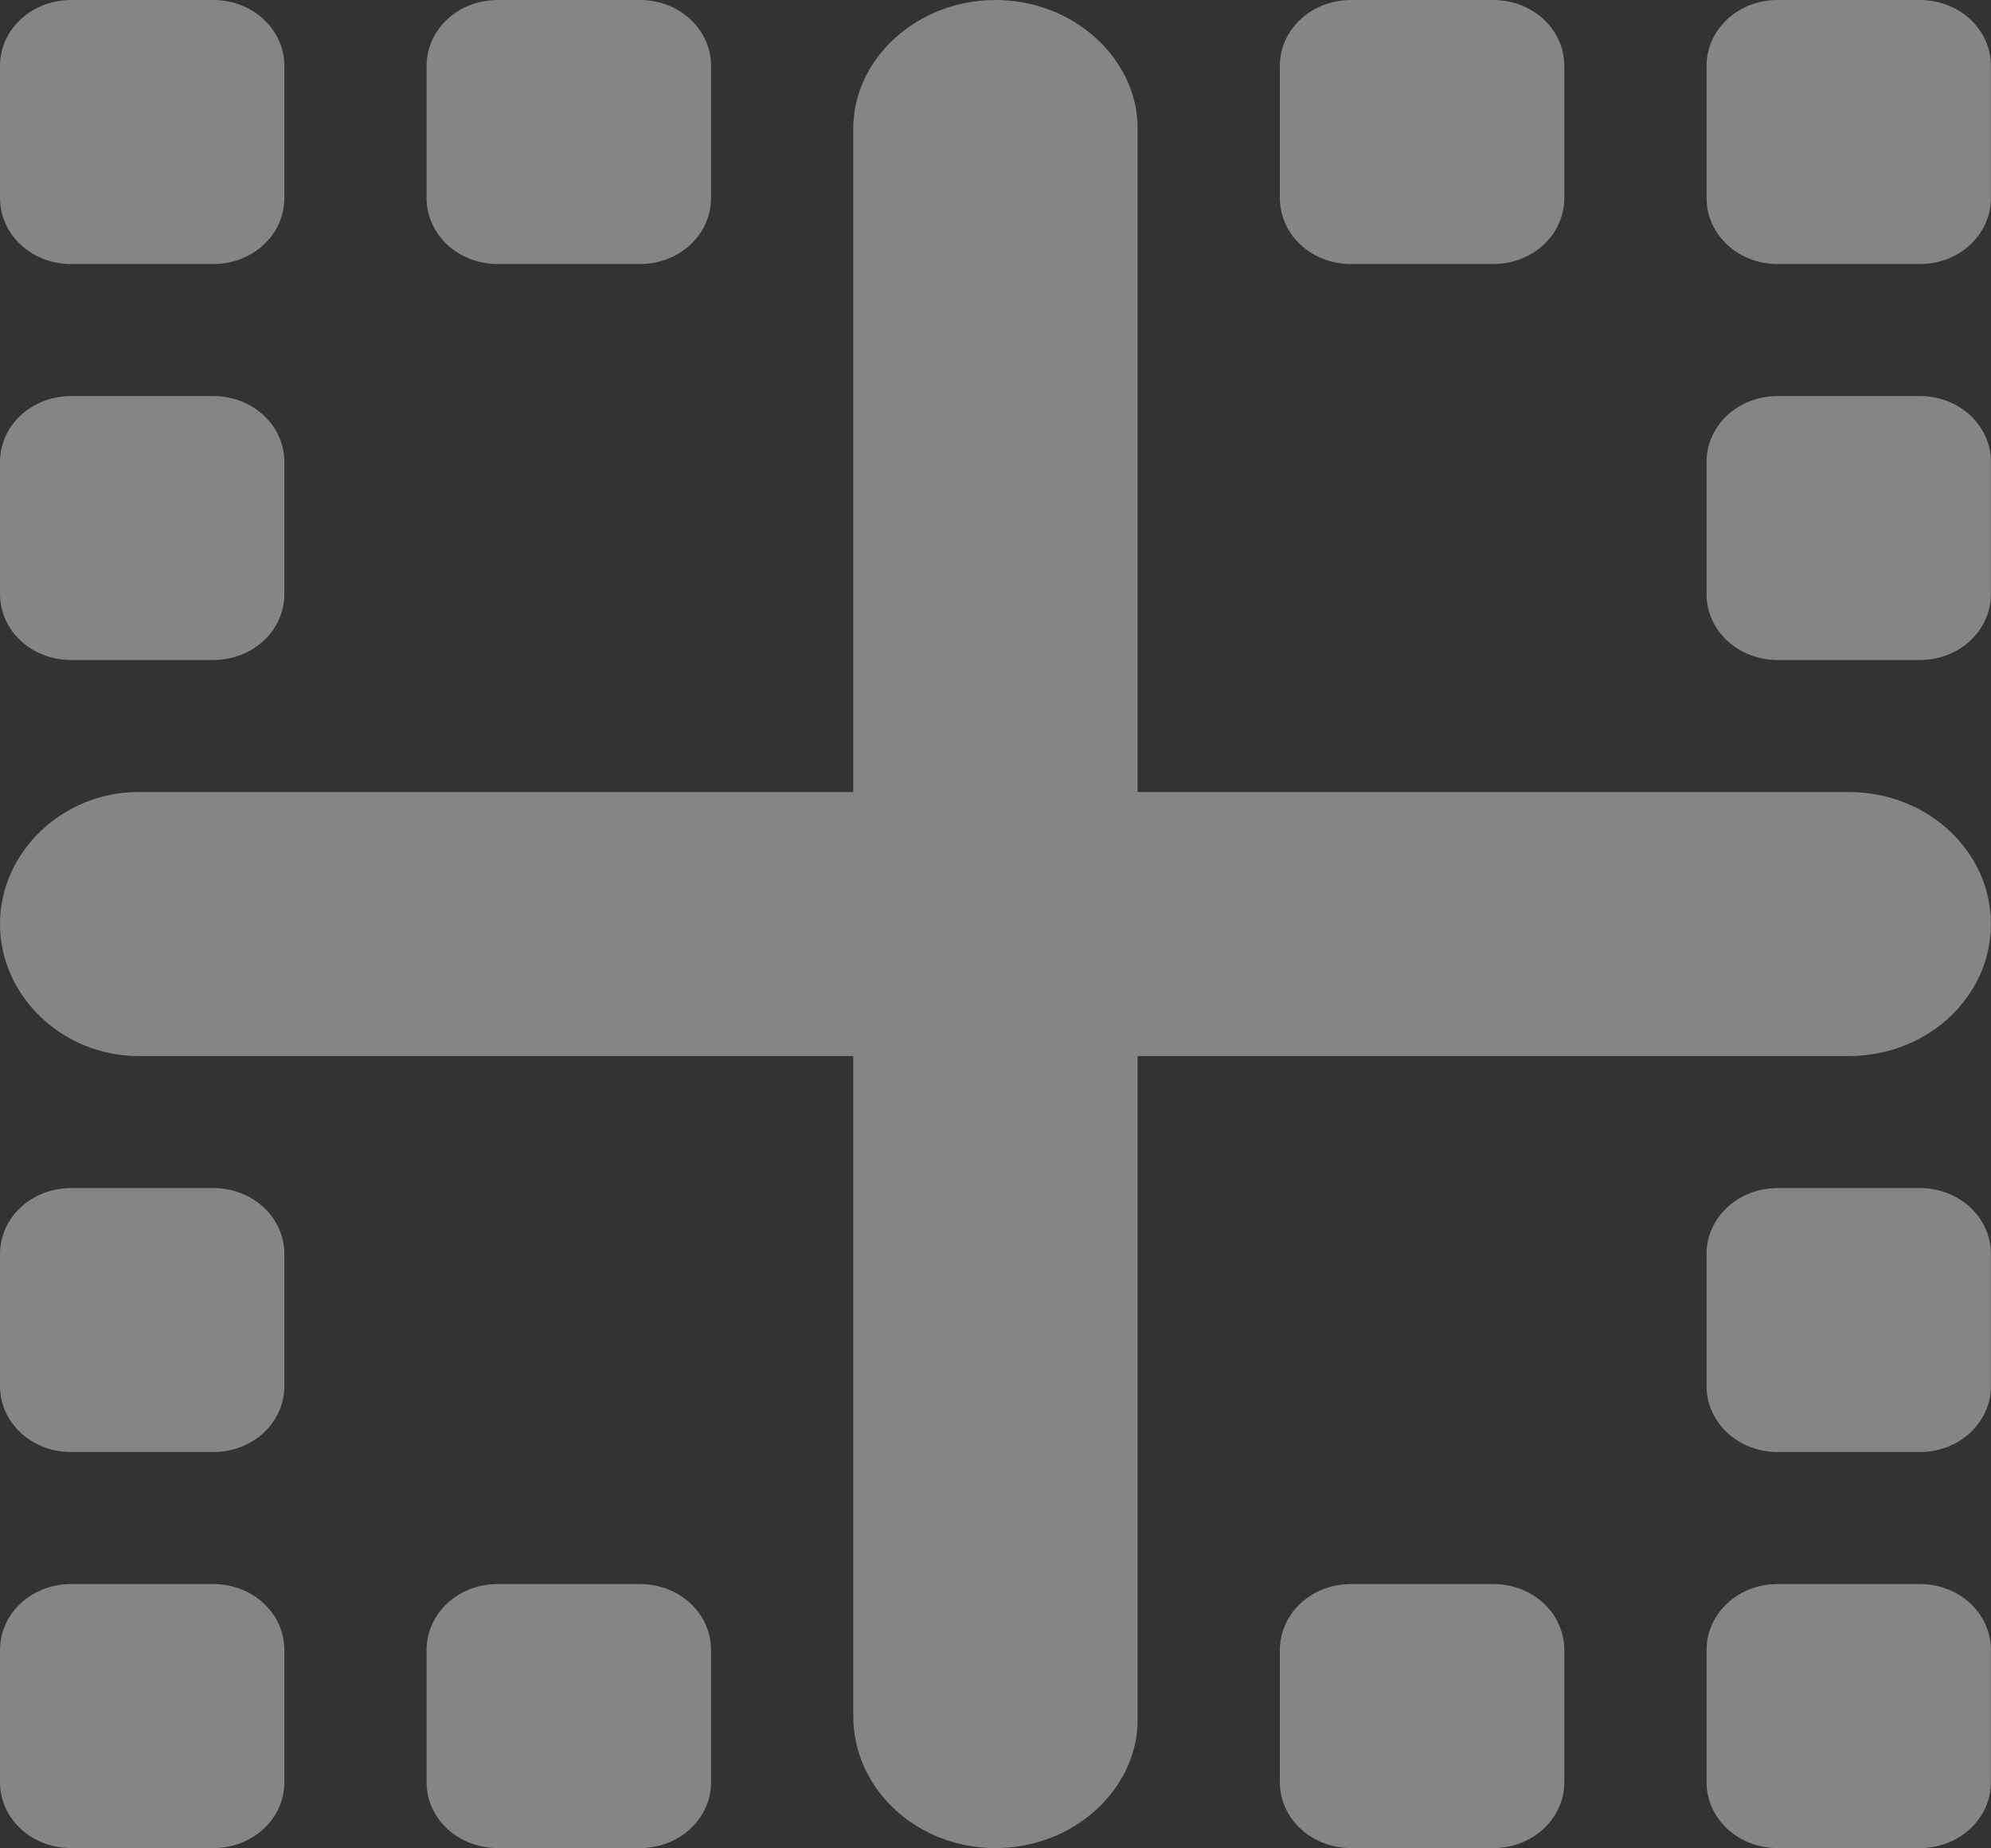 <?xml version="1.0" encoding="UTF-8"?>
<svg xmlns:xlink="http://www.w3.org/1999/xlink" xmlns="http://www.w3.org/2000/svg" id="screenshot" viewBox="0.076 -1.1047711723222164e-7 21.012 19.5" width="21.012" height="19.5">
  <rect x="0.076" y="-1.1047711723222164e-7" width="21.012" height="19.5" fill="#333333" stroke="none"/>
  <g id="shape-63ddd010-c18e-11eb-b2e4-7b70d3885ac1">
    <g>
      <g id="shape-63e486d0-c18e-11eb-b2e4-7b70d3885ac1">
        <path d="M2.327,16.714L0.826,16.714C0.41,16.714,0.076,17.023,0.076,17.411L0.076,18.804C0.076,19.191,0.41,19.5,0.826,19.5L2.327,19.5C2.743,19.5,3.077,19.191,3.077,18.804L3.077,17.411C3.077,17.023,2.743,16.714,2.327,16.714ZZM0.826,6.964L2.327,6.964C2.743,6.964,3.077,6.655,3.077,6.268L3.077,4.875C3.077,4.488,2.743,4.179,2.327,4.179L0.826,4.179C0.41,4.179,0.076,4.488,0.076,4.875L0.076,6.268C0.076,6.655,0.41,6.964,0.826,6.964ZZM14.334,2.786L15.834,2.786C16.252,2.786,16.585,2.476,16.585,2.089L16.585,0.696C16.585,0.31,16.252,2.5625013222452253e-7,15.834,2.5625013222452253e-7L14.334,2.5625013222452253e-7C13.916,2.5625013222452253e-7,13.583,0.31,13.583,0.696L13.583,2.089C13.583,2.476,13.916,2.786,14.334,2.786ZZM2.327,12.536L0.826,12.536C0.41,12.536,0.076,12.845,0.076,13.232L0.076,14.625C0.076,15.012,0.41,15.321,0.826,15.321L2.327,15.321C2.743,15.321,3.077,15.012,3.077,14.625L3.077,13.232C3.077,12.845,2.743,12.536,2.327,12.536ZZM5.329,2.786L6.829,2.786C7.247,2.786,7.58,2.476,7.58,2.089L7.58,0.696C7.58,0.31,7.247,2.5625013222452253e-7,6.829,2.5625013222452253e-7L5.329,2.5625013222452253e-7C4.911,2.5625013222452253e-7,4.578,0.31,4.578,0.696L4.578,2.089C4.578,2.476,4.911,2.786,5.329,2.786ZZM0.826,2.786L2.327,2.786C2.743,2.786,3.077,2.476,3.077,2.089L3.077,0.696C3.077,0.31,2.743,2.5625013222452253e-7,2.327,2.5625013222452253e-7L0.826,2.5625013222452253e-7C0.41,2.5625013222452253e-7,0.076,0.31,0.076,0.696L0.076,2.089C0.076,2.476,0.41,2.786,0.826,2.786ZZM15.834,16.714L14.334,16.714C13.917,16.714,13.583,17.024,13.583,17.411L13.583,18.804C13.583,19.19,13.917,19.5,14.334,19.5L15.834,19.5C16.251,19.5,16.585,19.19,16.585,18.804L16.585,17.411C16.585,17.023,16.252,16.714,15.834,16.714ZZM20.337,4.179L18.836,4.179C18.419,4.179,18.086,4.488,18.086,4.875L18.086,6.268C18.086,6.655,18.419,6.964,18.836,6.964L20.337,6.964C20.754,6.964,21.087,6.655,21.087,6.268L21.087,4.875C21.087,4.488,20.754,4.179,20.337,4.179ZZM20.337,2.5625013222452253e-7L18.836,2.5625013222452253e-7C18.419,2.5625013222452253e-7,18.086,0.31,18.086,0.696L18.086,2.089C18.086,2.476,18.419,2.786,18.836,2.786L20.337,2.786C20.754,2.786,21.087,2.476,21.087,2.089L21.087,0.696C21.087,0.31,20.754,2.5625013222452253e-7,20.337,2.5625013222452253e-7ZZM19.587,8.357L12.082,8.357L12.082,1.354C12.082,0.624,11.412,2.5625013222452253e-7,10.582,2.5625013222452253e-7C9.751,2.5625013222452253e-7,9.081,0.624,9.081,1.354L9.081,8.357L1.534,8.357C0.748,8.357,0.076,8.98,0.076,9.75C0.076,10.52,0.748,11.143,1.534,11.143L9.081,11.143L9.081,18.107C9.081,18.878,9.751,19.5,10.582,19.5C11.412,19.5,12.082,18.876,12.082,18.146L12.082,11.143L19.587,11.143C20.417,11.143,21.087,10.52,21.087,9.75C21.087,8.98,20.417,8.357,19.587,8.357ZZM6.829,16.714L5.329,16.714C4.911,16.714,4.578,17.023,4.578,17.411L4.578,18.804C4.578,19.191,4.911,19.5,5.329,19.5L6.829,19.5C7.247,19.5,7.58,19.191,7.58,18.804L7.58,17.411C7.58,17.023,7.247,16.714,6.829,16.714ZZM20.337,12.536L18.836,12.536C18.42,12.536,18.086,12.846,18.086,13.232L18.086,14.625C18.086,15.011,18.42,15.321,18.836,15.321L20.337,15.321C20.753,15.321,21.087,15.011,21.087,14.625L21.087,13.232C21.087,12.845,20.754,12.536,20.337,12.536ZZM20.337,16.714L18.836,16.714C18.42,16.714,18.086,17.024,18.086,17.411L18.086,18.804C18.086,19.19,18.42,19.5,18.836,19.5L20.337,19.5C20.753,19.5,21.087,19.19,21.087,18.804L21.087,17.411C21.087,17.023,20.754,16.714,20.337,16.714ZZ" style="fill: rgb(255, 255, 255); fill-opacity: 0.4;"></path>
      </g>
    </g>
  </g>
</svg>
